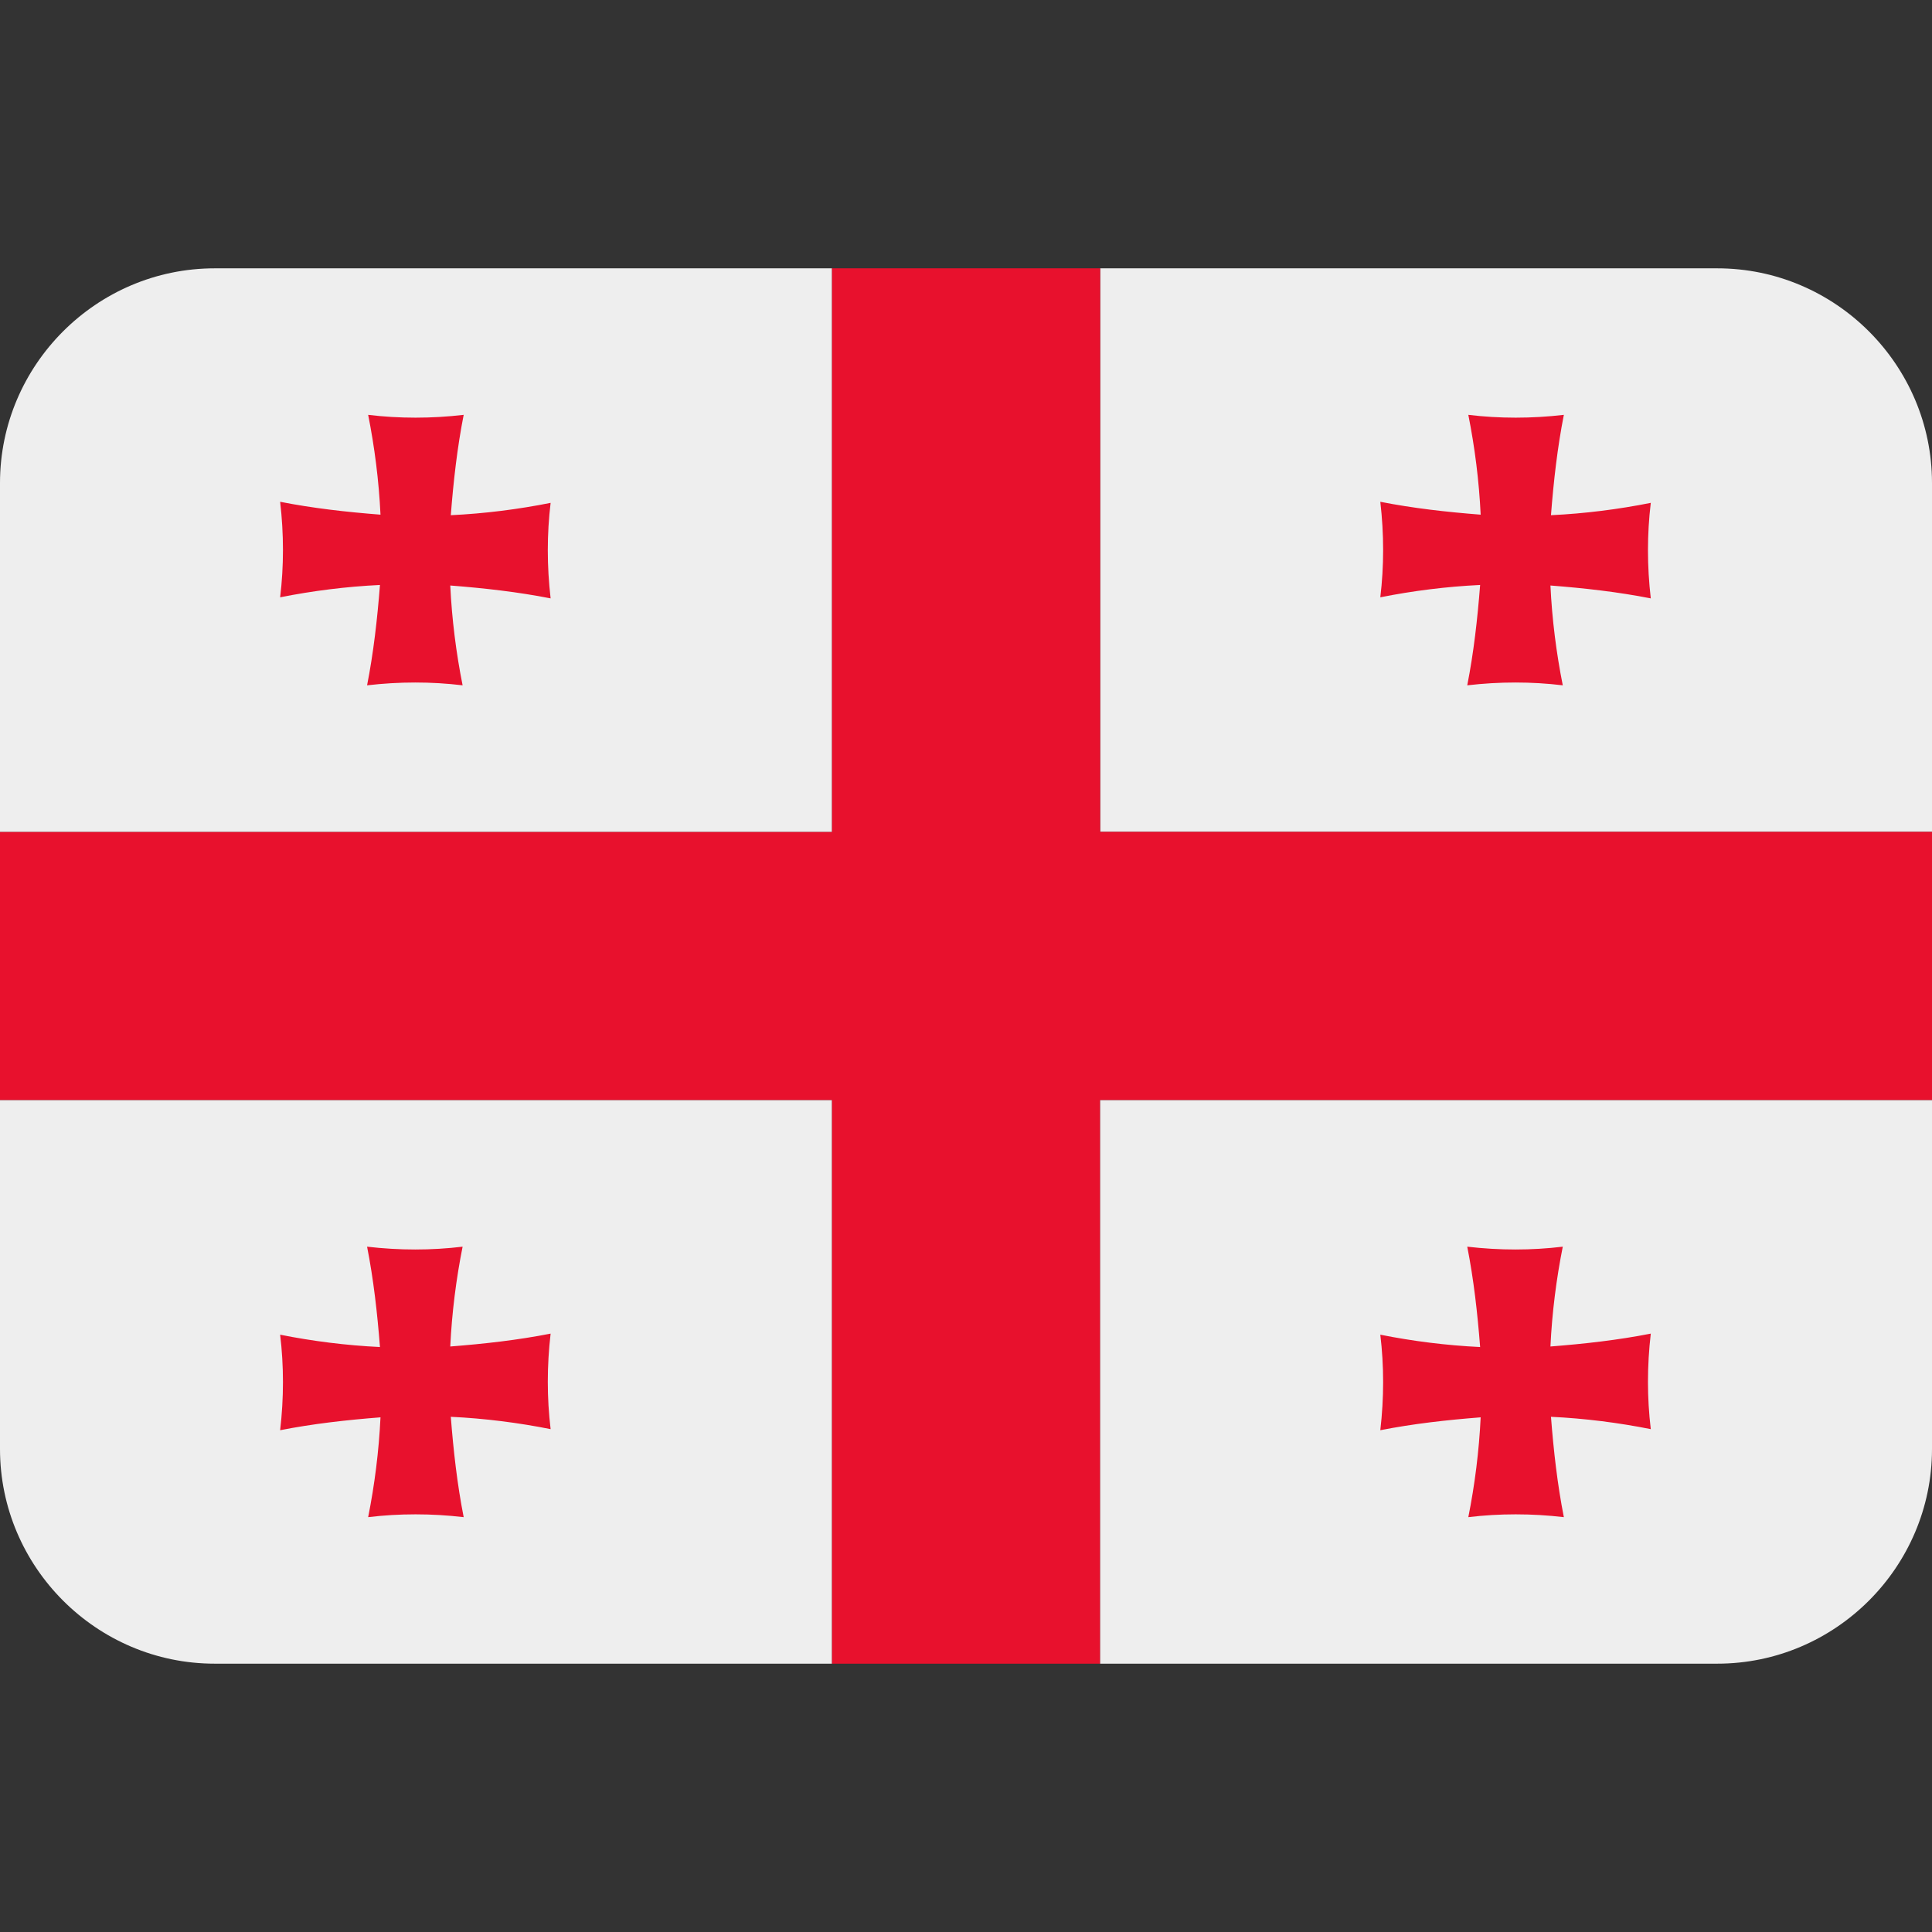 <svg xmlns="http://www.w3.org/2000/svg" viewBox="0 0 45 45" enable-background="new 0 0 45 45"><rect x="0" y="0" width="45" height="45" fill="#333333" stroke="none"/><defs><clipPath id="a"><path d="M0 36h36V0H0v36z"/></clipPath></defs><g><g><g clip-path="url(#a)" transform="matrix(1.25 0 0 -1.25 0 45)"><g><path fill="#eee" d="M32 31H20.5V20.5H36V27c0 2.2-1.8 4-4 4"/></g><g><path fill="#e8112d" d="M20.5 31h-5V20.5H0v-5h15.5V5h5v10.5H36v5H20.5V31z"/></g><g><path fill="#e8112d" d="M28.9 26.4c.05.64.12 1.26.24 1.87-.6-.07-1.2-.07-1.78 0 .12-.6.2-1.23.23-1.86-.64.05-1.26.12-1.87.24.07-.6.07-1.2 0-1.78.6.12 1.23.2 1.86.23-.05-.64-.12-1.26-.24-1.87.6.07 1.2.07 1.78 0-.12.6-.2 1.23-.23 1.86.64-.05 1.26-.12 1.87-.24-.07.6-.07 1.2 0 1.78-.6-.12-1.23-.2-1.86-.23"/></g><g><path fill="#eee" d="M15.5 31H4c-2.2 0-4-1.8-4-4v-6.5h15.5V31z"/></g><g><path fill="#e8112d" d="M8.4 26.4c.05.64.12 1.26.24 1.87-.6-.07-1.2-.07-1.78 0 .12-.6.2-1.23.23-1.86-.64.05-1.26.12-1.87.24.07-.6.07-1.2 0-1.78.6.12 1.23.2 1.86.23-.05-.64-.12-1.26-.24-1.87.6.07 1.2.07 1.78 0-.12.6-.2 1.23-.23 1.86.64-.05 1.26-.12 1.87-.24-.07.6-.07 1.2 0 1.78-.6-.12-1.23-.2-1.86-.23"/></g><g><path fill="#eee" d="M36 9v6.5H20.5V5H32c2.2 0 4 1.8 4 4"/></g><g><path fill="#e8112d" d="M28.9 9.6c.05-.64.12-1.26.24-1.87-.6.07-1.2.07-1.78 0 .12.6.2 1.23.23 1.86-.64-.05-1.26-.12-1.87-.24.07.6.07 1.2 0 1.78.6-.12 1.23-.2 1.86-.23-.05.64-.12 1.26-.24 1.87.6-.07 1.2-.07 1.78 0-.12-.6-.2-1.23-.23-1.86.64.05 1.26.12 1.87.24-.07-.6-.07-1.2 0-1.78-.6.12-1.23.2-1.86.23"/></g><g><path fill="#eee" d="M15.5 15.5H0V9c0-2.2 1.8-4 4-4h11.5v10.5z"/></g><g><path fill="#e8112d" d="M8.4 9.6c.05-.64.12-1.26.24-1.87-.6.07-1.2.07-1.78 0 .12.6.2 1.23.23 1.86-.64-.05-1.26-.12-1.87-.24.07.6.07 1.2 0 1.78.6-.12 1.23-.2 1.86-.23-.05.64-.12 1.26-.24 1.87.6-.07 1.2-.07 1.78 0-.12-.6-.2-1.23-.23-1.86.64.05 1.26.12 1.87.24-.07-.6-.07-1.2 0-1.78-.6.12-1.23.2-1.86.23"/></g></g></g></g></svg>